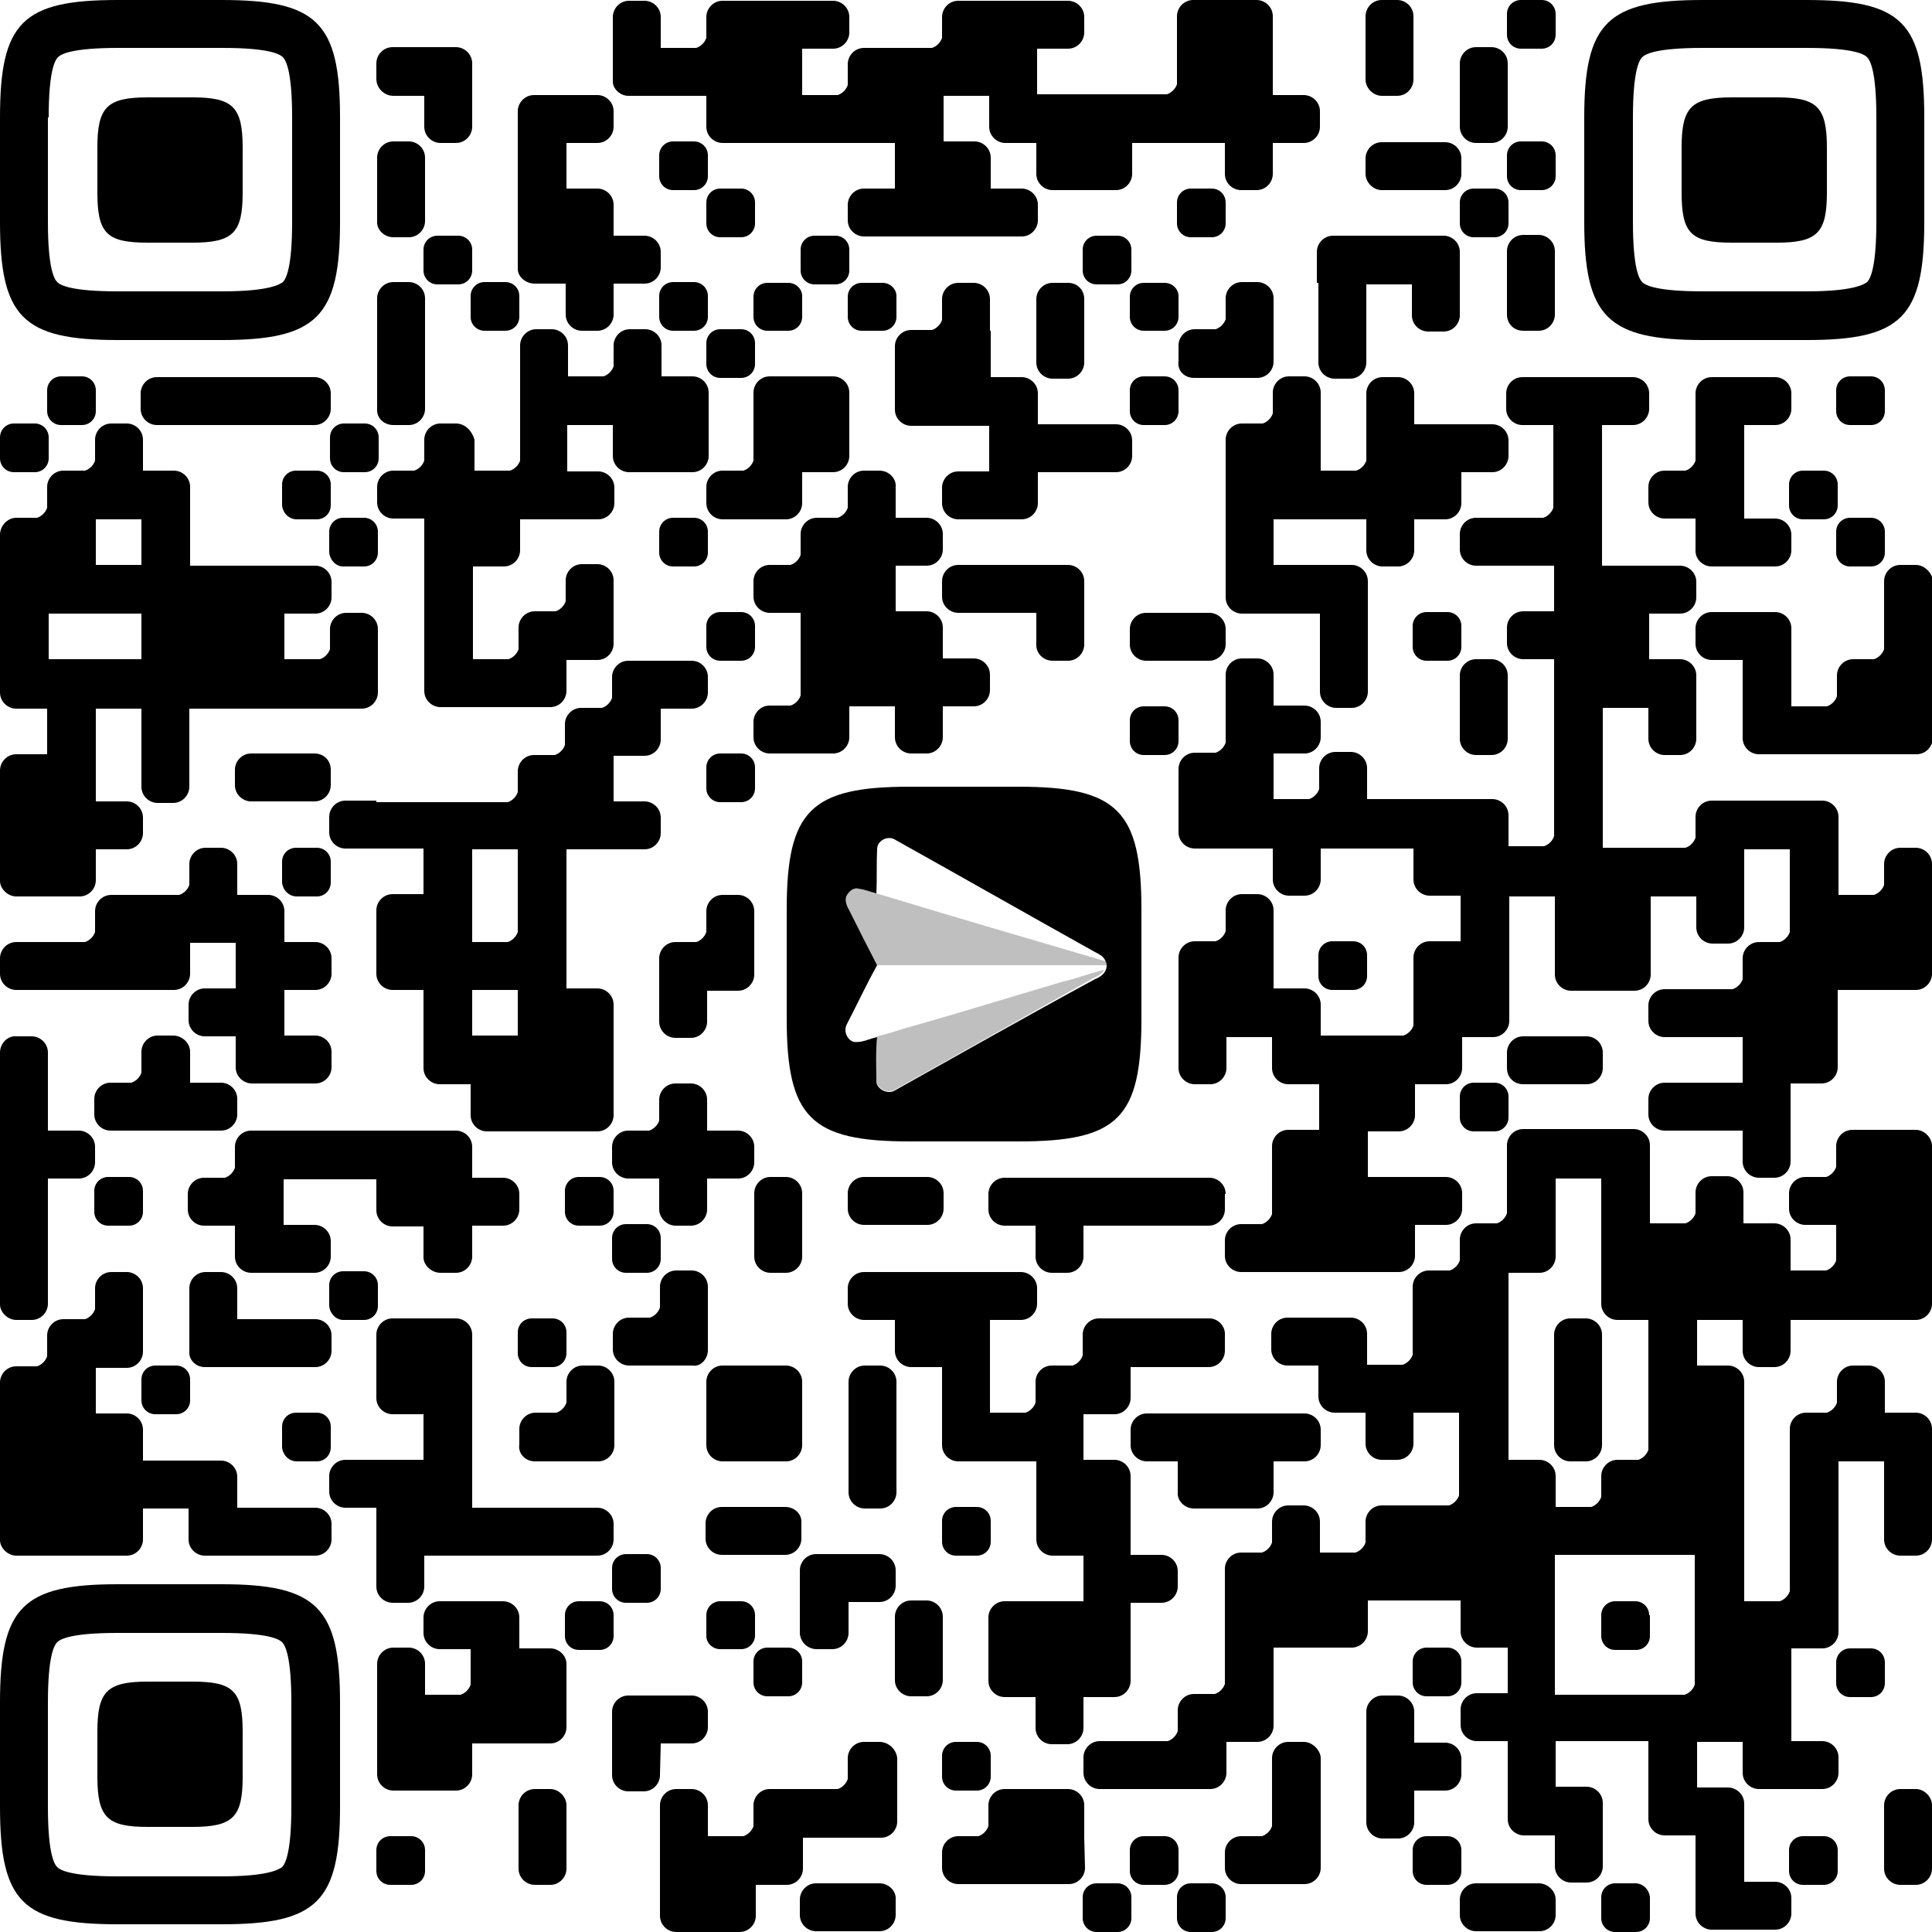 <?xml version="1.0" encoding="utf-8"?>
<!-- Generator: Adobe Illustrator 24.0.1, SVG Export Plug-In . SVG Version: 6.00 Build 0)  -->
<svg version="1.1" id="Слой_1" xmlns="http://www.w3.org/2000/svg" xmlns:xlink="http://www.w3.org/1999/xlink" x="0px" y="0px"
	 viewBox="0 0 250 250" style="enable-background:new 0 0 250 250;" xml:space="preserve">
<style type="text/css">
	.st0{fill-rule:evenodd;clip-rule:evenodd;}
	.st1{opacity:0.25;enable-background:new    ;}
</style>
<g>
	<path class="st0" d="M196.8,6.3h2.7c1,0,1.8-0.8,1.8-1.8V1.8c0-1-0.8-1.8-1.8-1.8h-2.7c-1,0-1.8,0.8-1.8,1.8v2.7
		C195,5.5,195.8,6.3,196.8,6.3z"/>
	<path class="st0" d="M50.9,12.4h4v4c0,1.2,1,2.1,2.1,2.1h2c1.2,0,2.1-1,2.1-2.1v-4v-0.2v-4c0-1.2-1-2.1-2.1-2.1h-4h-0.2h-4
		c-1.2,0-2.1,1-2.1,2.1v2C48.7,11.4,49.7,12.4,50.9,12.4z"/>
	<path class="st0" d="M81.3,12.4h4h0.2h5.9v4c0,1.2,1,2.1,2.1,2.1h4h0.2h5.9h0.2h5.9h0.2h5.9v5.9h-4c-1.2,0-2.1,1-2.1,2.1v2
		c0,1.2,1,2.1,2.1,2.1h4h0.2h5.9h0.2h5.9h0.2h4c1.2,0,2.1-1,2.1-2.1v-2c0-1.2-1-2.1-2.1-2.1h-4v-4c0-1.2-1-2.1-2.1-2.1h-4v-5.9h5.9
		v4c0,1.2,1,2.1,2.1,2.1h4v4c0,1.2,1,2.1,2.1,2.1h4h0.2h4c1.2,0,2.1-1,2.1-2.1v-4h5.9h0.2h5.9v4c0,1.2,1,2.1,2.1,2.1h2
		c1.2,0,2.1-1,2.1-2.1v-4h4c1.2,0,2.1-1,2.1-2.1v-2c0-1.2-1-2.1-2.1-2.1h-4v-6V6.1v-4c0-1.2-1-2.1-2.1-2.1h-4h-0.2h-4
		c-1.2,0-2.1,1-2.1,2.1v4v0.2v4.6c-0.2,0.6-0.7,1.1-1.3,1.3h-4.6h-0.2h-5.9h-0.2h-5.9V6.3h4c1.2,0,2.1-1,2.1-2.1v-2
		c0-1.2-1-2.1-2.1-2.1h-4H134h-5.9H128h-4c-1.2,0-2.1,1-2.1,2.1v2.7c-0.2,0.6-0.7,1.1-1.3,1.3H116h-0.2h-4c-1.2,0-2.1,1-2.1,2.1V11
		c-0.2,0.6-0.7,1.1-1.3,1.3h-4.6v-6h4c1.2,0,2.1-1,2.1-2.1v-2c0-1.2-1-2.1-2.1-2.1h-4h-0.2h-5.9h-0.2h-4c-1.2,0-2.1,1-2.1,2.1v2.7
		c-0.2,0.6-0.7,1.1-1.3,1.3h-4.6v-4c0-1.2-1-2.1-2.1-2.1h-2c-1.2,0-2.1,1-2.1,2.1v4v0.2v4C79.2,11.4,80.2,12.4,81.3,12.4z"/>
	<path class="st0" d="M178.8,12.4h2c1.2,0,2.1-1,2.1-2.1v-4V6.1v-4c0-1.2-1-2.1-2.1-2.1h-2c-1.2,0-2.1,1-2.1,2.1v4v0.2v4
		C176.7,11.4,177.7,12.4,178.8,12.4z"/>
	<path class="st0" d="M191,18.5h2c1.2,0,2.1-1,2.1-2.1v-4v-0.2v-4c0-1.2-1-2.1-2.1-2.1h-2c-1.2,0-2.1,1-2.1,2.1v4v0.2v4
		C188.9,17.5,189.8,18.5,191,18.5z"/>
	<path class="st0" d="M89.8,18.3h-2.7c-1,0-1.8,0.8-1.8,1.8v2.7c0,1,0.8,1.8,1.8,1.8h2.7c1,0,1.8-0.8,1.8-1.8v-2.7
		C91.6,19.1,90.8,18.3,89.8,18.3z"/>
	<path class="st0" d="M178.8,24.6h4h0.2h4c1.2,0,2.1-1,2.1-2.1v-2c0-1.2-1-2.1-2.1-2.1h-4h-0.2h-4c-1.2,0-2.1,1-2.1,2.1v2
		C176.7,23.6,177.7,24.6,178.8,24.6z"/>
	<path class="st0" d="M201.3,20.1c0-1-0.8-1.8-1.8-1.8h-2.7c-1,0-1.8,0.8-1.8,1.8v2.7c0,1,0.8,1.8,1.8,1.8h2.7c1,0,1.8-0.8,1.8-1.8
		V20.1z"/>
	<path class="st0" d="M50.9,30.7h2c1.2,0,2.1-1,2.1-2.1v-4v-0.2v-4c0-1.2-1-2.1-2.1-2.1h-2c-1.2,0-2.1,1-2.1,2.1v4v0.2v4
		C48.7,29.7,49.7,30.7,50.9,30.7z"/>
	<path class="st0" d="M95.9,24.4h-2.7c-1,0-1.8,0.8-1.8,1.8v2.7c0,1,0.8,1.8,1.8,1.8h2.7c1,0,1.8-0.8,1.8-1.8v-2.7
		C97.7,25.2,96.9,24.4,95.9,24.4z"/>
	<path class="st0" d="M156.8,24.4h-2.7c-1,0-1.8,0.8-1.8,1.8v2.7c0,1,0.8,1.8,1.8,1.8h2.7c1,0,1.8-0.8,1.8-1.8v-2.7
		C158.6,25.2,157.8,24.4,156.8,24.4z"/>
	<path class="st0" d="M195.2,26.2c0-1-0.8-1.8-1.8-1.8h-2.7c-1,0-1.8,0.8-1.8,1.8v2.7c0,1,0.8,1.8,1.8,1.8h2.7c1,0,1.8-0.8,1.8-1.8
		V26.2z"/>
	<path class="st0" d="M59.3,30.5h-2.7c-1,0-1.8,0.8-1.8,1.8V35c0,1,0.8,1.8,1.8,1.8h2.7c1,0,1.8-0.8,1.8-1.8v-2.7
		C61.1,31.3,60.3,30.5,59.3,30.5z"/>
	<path class="st0" d="M69.2,36.7h4v4c0,1.2,1,2.1,2.1,2.1h2c1.2,0,2.1-1,2.1-2.1v-4h4c1.2,0,2.1-1,2.1-2.1v-2c0-1.2-1-2.1-2.1-2.1
		h-4v-4c0-1.2-1-2.1-2.1-2.1h-4v-5.9h4c1.2,0,2.1-1,2.1-2.1v-2c0-1.2-1-2.1-2.1-2.1h-4h-0.2h-4c-1.2,0-2.1,1-2.1,2.1v4v0.2v5.9v0.2
		v5.9v0.2v4C67,35.8,68,36.7,69.2,36.7z"/>
	<path class="st0" d="M108.1,30.5h-2.7c-1,0-1.8,0.8-1.8,1.8V35c0,1,0.8,1.8,1.8,1.8h2.7c1,0,1.8-0.8,1.8-1.8v-2.7
		C109.9,31.3,109.1,30.5,108.1,30.5z"/>
	<path class="st0" d="M144.6,30.5h-2.7c-1,0-1.8,0.8-1.8,1.8V35c0,1,0.8,1.8,1.8,1.8h2.7c1,0,1.8-0.8,1.8-1.8v-2.7
		C146.4,31.3,145.6,30.5,144.6,30.5z"/>
	<path class="st0" d="M170.6,36.6v0.2v5.9v0.2v4c0,1.2,1,2.1,2.1,2.1h2c1.2,0,2.1-1,2.1-2.1v-4v-0.2v-5.9h5.9v4c0,1.2,1,2.1,2.1,2.1
		h2c1.2,0,2.1-1,2.1-2.1v-4v-0.2v-4c0-1.2-1-2.1-2.1-2.1h-4h-0.2h-5.9h-0.2h-4c-1.2,0-2.1,1-2.1,2.1v4H170.6z"/>
	<path class="st0" d="M60.9,41c0,1,0.8,1.8,1.8,1.8h2.7c1,0,1.8-0.8,1.8-1.8v-2.7c0-1-0.8-1.8-1.8-1.8h-2.7c-1,0-1.8,0.8-1.8,1.8V41
		z"/>
	<path class="st0" d="M85.3,41c0,1,0.8,1.8,1.8,1.8h2.7c1,0,1.8-0.8,1.8-1.8v-2.7c0-1-0.8-1.8-1.8-1.8h-2.7c-1,0-1.8,0.8-1.8,1.8V41
		z"/>
	<path class="st0" d="M102,36.6h-2.7c-1,0-1.8,0.8-1.8,1.8V41c0,1,0.8,1.8,1.8,1.8h2.7c1,0,1.8-0.8,1.8-1.8v-2.7
		C103.8,37.4,103,36.6,102,36.6z"/>
	<path class="st0" d="M114.2,36.6h-2.7c-1,0-1.8,0.8-1.8,1.8V41c0,1,0.8,1.8,1.8,1.8h2.7c1,0,1.8-0.8,1.8-1.8v-2.7
		C116,37.4,115.2,36.6,114.2,36.6z"/>
	<path class="st0" d="M138.2,36.6h-2c-1.2,0-2.1,1-2.1,2.1v4v0.2v4c0,1.2,1,2.1,2.1,2.1h2c1.2,0,2.1-1,2.1-2.1v-4v-0.2v-4
		C140.3,37.5,139.4,36.6,138.2,36.6z"/>
	<path class="st0" d="M150.7,36.6H148c-1,0-1.8,0.8-1.8,1.8V41c0,1,0.8,1.8,1.8,1.8h2.7c1,0,1.8-0.8,1.8-1.8v-2.7
		C152.5,37.4,151.7,36.6,150.7,36.6z"/>
	<path class="st0" d="M197.1,42.8h2c1.2,0,2.1-1,2.1-2.1v-4v-0.2v-4c0-1.2-1-2.1-2.1-2.1h-2c-1.2,0-2.1,1-2.1,2.1v4v0.2v4
		C195,41.9,195.9,42.8,197.1,42.8z"/>
	<path class="st0" d="M95.9,48.9c1,0,1.8-0.8,1.8-1.8v-2.7c0-1-0.8-1.8-1.8-1.8h-2.7c-1,0-1.8,0.8-1.8,1.8v2.7c0,1,0.8,1.8,1.8,1.8
		H95.9z"/>
	<path class="st0" d="M128.1,42.7v-4c0-1.2-1-2.1-2.1-2.1h-2c-1.2,0-2.1,1-2.1,2.1v2.7c-0.2,0.6-0.7,1.1-1.3,1.3h-2.7
		c-1.2,0-2.1,1-2.1,2.1v4V49v4c0,1.2,1,2.1,2.1,2.1h4h0.2h5.9V61h-4c-1.2,0-2.1,1-2.1,2.1v2c0,1.2,1,2.1,2.1,2.1h4h0.2h4
		c1.2,0,2.1-1,2.1-2.1v-4h5.9h0.2h4c1.2,0,2.1-1,2.1-2.1v-2c0-1.2-1-2.1-2.1-2.1h-4h-0.2h-5.9v-4c0-1.2-1-2.1-2.1-2.1h-4v-5.9
		L128.1,42.7L128.1,42.7z"/>
	<path class="st0" d="M154.5,48.9h4h0.2h4c1.2,0,2.1-1,2.1-2.1v-4v-0.2v-4c0-1.2-1-2.1-2.1-2.1h-2c-1.2,0-2.1,1-2.1,2.1v2.7
		c-0.2,0.6-0.7,1.1-1.3,1.3h-2.7c-1.2,0-2.1,1-2.1,2.1v2C152.3,48,153.3,48.9,154.5,48.9z"/>
	<path class="st0" d="M7.9,48.7c-1,0-1.8,0.8-1.8,1.8v2.7c0,1,0.8,1.8,1.8,1.8h2.7c1,0,1.8-0.8,1.8-1.8v-2.7c0-1-0.8-1.8-1.8-1.8
		H7.9z"/>
	<path class="st0" d="M36.7,55h4c1.2,0,2.1-1,2.1-2.1v-2c0-1.2-1-2.1-2.1-2.1h-4h-0.2h-5.9h-0.2h-5.9h-0.2h-4c-1.2,0-2.1,1-2.1,2.1
		v2c0,1.2,1,2.1,2.1,2.1h4h0.2h5.9h0.2h5.9H36.7z"/>
	<path class="st0" d="M50.9,55h2c1.2,0,2.1-1,2.1-2.1v-4v-0.2v-5.9v-0.2v-4c0-1.2-1-2.1-2.1-2.1h-2c-1.2,0-2.1,1-2.1,2.1v4v0.2v5.9
		v0.2v4C48.7,54.1,49.7,55,50.9,55z"/>
	<path class="st0" d="M150.7,48.7H148c-1,0-1.8,0.8-1.8,1.8v2.7c0,1,0.8,1.8,1.8,1.8h2.7c1,0,1.8-0.8,1.8-1.8v-2.7
		C152.5,49.5,151.7,48.7,150.7,48.7z"/>
	<path class="st0" d="M243.9,50.5c0-1-0.8-1.8-1.8-1.8h-2.7c-1,0-1.8,0.8-1.8,1.8v2.7c0,1,0.8,1.8,1.8,1.8h2.7c1,0,1.8-0.8,1.8-1.8
		V50.5z"/>
	<path class="st0" d="M1.8,61.1h2.7c1,0,1.8-0.8,1.8-1.8v-2.7c0-1-0.8-1.8-1.8-1.8H1.8c-1,0-1.8,0.8-1.8,1.8v2.7
		C0,60.3,0.8,61.1,1.8,61.1z"/>
	<path class="st0" d="M42.7,56.6v2.7c0,1,0.8,1.8,1.8,1.8h2.7c1,0,1.8-0.8,1.8-1.8v-2.7c0-1-0.8-1.8-1.8-1.8h-2.7
		C43.5,54.8,42.7,55.6,42.7,56.6z"/>
	<path class="st0" d="M59,54.8h-2c-1.2,0-2.1,1-2.1,2.1v2.7c-0.2,0.6-0.7,1.1-1.3,1.3h-2.7c-1.2,0-2.1,1-2.1,2.1v2
		c0,1.2,1,2.1,2.1,2.1h4V73v0.2v5.9v0.2v5.9v0.2v4c0,1.2,1,2.1,2.1,2.1h4h0.2H67h0.2h4c1.2,0,2.1-1,2.1-2.1v-4h4
		c1.2,0,2.1-1,2.1-2.1v-4v-0.2v-4c0-1.2-1-2.1-2.1-2.1h-2c-1.2,0-2.1,1-2.1,2.1v2.7c-0.2,0.6-0.7,1.1-1.3,1.3h-2.7
		c-1.2,0-2.1,1-2.1,2.1V84c-0.2,0.6-0.7,1.1-1.3,1.3h-4.6v-5.9v-0.2v-5.9h4c1.2,0,2.1-1,2.1-2.1v-4h5.9h0.2h4c1.2,0,2.1-1,2.1-2.1
		v-2c0-1.2-1-2.1-2.1-2.1h-4v-6h5.9v4c0,1.2,1,2.1,2.1,2.1h4h0.2h4c1.2,0,2.1-1,2.1-2.1v-4v-0.2v-4c0-1.2-1-2.1-2.1-2.1h-4v-4
		c0-1.2-1-2.1-2.1-2.1h-2c-1.2,0-2.1,1-2.1,2.1v2.7c-0.2,0.6-0.7,1.1-1.3,1.3h-4.6v-4c0-1.2-1-2.1-2.1-2.1h-2c-1.2,0-2.1,1-2.1,2.1
		v4v0.2v5.9V55v4.6c-0.2,0.6-0.7,1.1-1.3,1.3h-4.6v-4C61.1,55.8,60.2,54.8,59,54.8z"/>
	<path class="st0" d="M38.4,67.2H41c1,0,1.8-0.8,1.8-1.8v-2.7c0-1-0.8-1.8-1.8-1.8h-2.7c-1,0-1.8,0.8-1.8,1.8v2.7
		C36.6,66.4,37.4,67.2,38.4,67.2z"/>
	<path class="st0" d="M91.4,65.1c0,1.2,1,2.1,2.1,2.1h4h0.2h4c1.2,0,2.1-1,2.1-2.1v-4h4c1.2,0,2.1-1,2.1-2.1v-4v-0.2v-4
		c0-1.2-1-2.1-2.1-2.1h-4h-0.2h-4c-1.2,0-2.1,1-2.1,2.1v4V55v4.6c-0.2,0.6-0.7,1.1-1.3,1.3h-2.7c-1.2,0-2.1,1-2.1,2.1V65.1z"/>
	<path class="st0" d="M113.8,60.9h-2c-1.2,0-2.1,1-2.1,2.1v2.7c-0.2,0.6-0.7,1.1-1.3,1.3h-2.7c-1.2,0-2.1,1-2.1,2.1v2.7
		c-0.2,0.6-0.7,1.1-1.3,1.3h-2.7c-1.2,0-2.1,1-2.1,2.1v2c0,1.2,1,2.1,2.1,2.1h4v5.9v0.2V90c-0.2,0.6-0.7,1.1-1.3,1.3h-2.7
		c-1.2,0-2.1,1-2.1,2.1v2c0,1.2,1,2.1,2.1,2.1h4h0.2h4c1.2,0,2.1-1,2.1-2.1v-4h5.9v4c0,1.2,1,2.1,2.1,2.1h2c1.2,0,2.1-1,2.1-2.1v-4
		h4c1.2,0,2.1-1,2.1-2.1v-2c0-1.2-1-2.1-2.1-2.1h-4v-4c0-1.2-1-2.1-2.1-2.1h-4v-5.9h4c1.2,0,2.1-1,2.1-2.1v-2c0-1.2-1-2.1-2.1-2.1
		h-4v-4C116,61.9,115,60.9,113.8,60.9z"/>
	<path class="st0" d="M189.1,61.1h4c1.2,0,2.1-1,2.1-2.1v-2c0-1.2-1-2.1-2.1-2.1h-4h-0.2H183v-4c0-1.2-1-2.1-2.1-2.1h-2
		c-1.2,0-2.1,1-2.1,2.1v4V55v4.6c-0.2,0.6-0.7,1.1-1.3,1.3h-4.6V55v-0.2v-4c0-1.2-1-2.1-2.1-2.1h-2c-1.2,0-2.1,1-2.1,2.1v2.7
		c-0.2,0.6-0.7,1.1-1.3,1.3h-2.7c-1.2,0-2.1,1-2.1,2.1v4v0.2V67v0.2v5.9v0.2v4c0,1.2,1,2.1,2.1,2.1h4h0.2h5.9v5.9v0.2v4
		c0,1.2,1,2.1,2.1,2.1h2c1.2,0,2.1-1,2.1-2.1v-4v-0.2v-5.9v-0.2v-4c0-1.2-1-2.1-2.1-2.1h-4h-0.2h-5.9v-5.9h5.9h0.2h5.9v4
		c0,1.2,1,2.1,2.1,2.1h2c1.2,0,2.1-1,2.1-2.1v-4h4c1.2,0,2.1-1,2.1-2.1L189.1,61.1L189.1,61.1z"/>
	<path class="st0" d="M233.3,67.2h2.7c1,0,1.8-0.8,1.8-1.8v-2.7c0-1-0.8-1.8-1.8-1.8h-2.7c-1,0-1.8,0.8-1.8,1.8v2.7
		C231.5,66.4,232.3,67.2,233.3,67.2z"/>
	<path class="st0" d="M44.4,73.3h2.7c1,0,1.8-0.8,1.8-1.8v-2.7c0-1-0.8-1.8-1.8-1.8h-2.7c-1,0-1.8,0.8-1.8,1.8v2.7
		C42.7,72.5,43.5,73.3,44.4,73.3z"/>
	<path class="st0" d="M89.8,67h-2.7c-1,0-1.8,0.8-1.8,1.8v2.7c0,1,0.8,1.8,1.8,1.8h2.7c1,0,1.8-0.8,1.8-1.8v-2.7
		C91.6,67.8,90.8,67,89.8,67z"/>
	<path class="st0" d="M221.5,73.3h4h0.2h4c1.2,0,2.1-1,2.1-2.1v-2c0-1.2-1-2.1-2.1-2.1h-4v-5.9V61v-6h4c1.2,0,2.1-1,2.1-2.1v-2
		c0-1.2-1-2.1-2.1-2.1h-4h-0.2h-4c-1.2,0-2.1,1-2.1,2.1v4V55v4.6c-0.2,0.6-0.7,1.1-1.3,1.3h-2.7c-1.2,0-2.1,1-2.1,2.1v2
		c0,1.2,1,2.1,2.1,2.1h4v4C219.3,72.3,220.3,73.3,221.5,73.3z"/>
	<path class="st0" d="M239.4,73.3h2.7c1,0,1.8-0.8,1.8-1.8v-2.7c0-1-0.8-1.8-1.8-1.8h-2.7c-1,0-1.8,0.8-1.8,1.8v2.7
		C237.6,72.5,238.4,73.3,239.4,73.3z"/>
	<path class="st0" d="M247.9,73.1h-2c-1.2,0-2.1,1-2.1,2.1v4v0.2V84c-0.2,0.6-0.7,1.1-1.3,1.3h-2.7c-1.2,0-2.1,1-2.1,2.1v2.7
		c-0.2,0.6-0.7,1.1-1.3,1.3h-4.6v-5.9v-0.2v-4c0-1.2-1-2.1-2.1-2.1h-4h-0.2h-4c-1.2,0-2.1,1-2.1,2.1v2c0,1.2,1,2.1,2.1,2.1h4v5.9
		v0.2v4c0,1.2,1,2.1,2.1,2.1h4h0.2h5.9h0.2h5.9h0.2h4c1.2,0,2.1-1,2.1-2.1v-4v-0.2v-5.9v-0.2v-5.9v-0.2v-4
		C250,74.1,249,73.1,247.9,73.1z"/>
	<path class="st0" d="M93.2,85.5h2.7c1,0,1.8-0.8,1.8-1.8V81c0-1-0.8-1.8-1.8-1.8h-2.7c-1,0-1.8,0.8-1.8,1.8v2.7
		C91.4,84.7,92.2,85.5,93.2,85.5z"/>
	<path class="st0" d="M136.2,85.5h2c1.2,0,2.1-1,2.1-2.1v-4v-0.2v-4c0-1.2-1-2.1-2.1-2.1h-4H134h-5.9H128h-4c-1.2,0-2.1,1-2.1,2.1v2
		c0,1.2,1,2.1,2.1,2.1h4h0.2h5.9v4C134,84.5,135,85.5,136.2,85.5z"/>
	<path class="st0" d="M158.6,83.4v-2c0-1.2-1-2.1-2.1-2.1h-4h-0.2h-4c-1.2,0-2.1,1-2.1,2.1v2c0,1.2,1,2.1,2.1,2.1h4h0.2h4
		C157.6,85.5,158.6,84.5,158.6,83.4z"/>
	<path class="st0" d="M187.3,79.2h-2.7c-1,0-1.8,0.8-1.8,1.8v2.7c0,1,0.8,1.8,1.8,1.8h2.7c1,0,1.8-0.8,1.8-1.8V81
		C189.1,80,188.3,79.2,187.3,79.2z"/>
	<path class="st0" d="M188.9,91.4v0.2v4c0,1.2,1,2.1,2.1,2.1h2c1.2,0,2.1-1,2.1-2.1v-4v-0.2v-4c0-1.2-1-2.1-2.1-2.1h-2
		c-1.2,0-2.1,1-2.1,2.1V91.4z"/>
	<path class="st0" d="M152.5,93.2c0-1-0.8-1.8-1.8-1.8H148c-1,0-1.8,0.8-1.8,1.8v2.7c0,1,0.8,1.8,1.8,1.8h2.7c1,0,1.8-0.8,1.8-1.8
		V93.2z"/>
	<path class="st0" d="M40.7,97.5h-4h-0.2h-4c-1.2,0-2.1,1-2.1,2.1v2c0,1.2,1,2.1,2.1,2.1h4h0.2h4c1.2,0,2.1-1,2.1-2.1v-2
		C42.8,98.4,41.9,97.5,40.7,97.5z"/>
	<path class="st0" d="M91.4,102c0,1,0.8,1.8,1.8,1.8h2.7c1,0,1.8-0.8,1.8-1.8v-2.7c0-1-0.8-1.8-1.8-1.8h-2.7c-1,0-1.8,0.8-1.8,1.8
		V102z"/>
	<path class="st0" d="M48.7,103.6h-4c-1.2,0-2.1,1-2.1,2.1v2c0,1.2,1,2.1,2.1,2.1h4h0.2h5.9v5.9h-4c-1.2,0-2.1,1-2.1,2.1v4v0.2v4
		c0,1.2,1,2.1,2.1,2.1h4v5.9v0.2v4c0,1.2,1,2.1,2.1,2.1h4v4c0,1.2,1,2.1,2.1,2.1h4h0.2h5.9h0.2h4c1.2,0,2.1-1,2.1-2.1v-4v-0.2v-5.9
		V134v-4c0-1.2-1-2.1-2.1-2.1h-4V122v-0.2V116v-0.2v-5.9h5.9h0.2h4c1.2,0,2.1-1,2.1-2.1v-2c0-1.2-1-2.1-2.1-2.1h-4v-5.9h4
		c1.2,0,2.1-1,2.1-2.1v-4h4c1.2,0,2.1-1,2.1-2.1v-2c0-1.2-1-2.1-2.1-2.1h-4h-0.2h-4c-1.2,0-2.1,1-2.1,2.1v2.7
		c-0.2,0.6-0.7,1.1-1.3,1.3h-2.7c-1.2,0-2.1,1-2.1,2.1v2.7c-0.2,0.6-0.7,1.1-1.3,1.3h-2.7c-1.2,0-2.1,1-2.1,2.1v2.7
		c-0.2,0.6-0.7,1.1-1.3,1.3h-4.6h-0.2H55h-0.2h-5.9h-0.2C48.7,103.8,48.7,103.6,48.7,103.6z M67,128.1v5.9h-5.9v-5.9H67z M67,109.9
		v5.9v0.2v4.6c-0.2,0.6-0.7,1.1-1.3,1.3h-4.6V116v-0.2v-5.9H67z"/>
	<path class="st0" d="M2.1,116h4h0.2h4c1.2,0,2.1-1,2.1-2.1v-4h4c1.2,0,2.1-1,2.1-2.1v-2c0-1.2-1-2.1-2.1-2.1h-4v-5.9v-0.2v-5.9h5.9
		v5.9v0.2v4c0,1.2,1,2.1,2.1,2.1h2c1.2,0,2.1-1,2.1-2.1v-4v-0.2v-5.9h5.9h0.2h5.9h0.2h5.9h0.2h4c1.2,0,2.1-1,2.1-2.1v-4v-0.2v-4
		c0-1.2-1-2.1-2.1-2.1h-2c-1.2,0-2.1,1-2.1,2.1V84c-0.2,0.6-0.7,1.1-1.3,1.3h-4.6v-5.9h4c1.2,0,2.1-1,2.1-2.1v-2
		c0-1.2-1-2.1-2.1-2.1h-4h-0.2h-5.9h-0.2h-5.9v-5.9V67v-4c0-1.2-1-2.1-2.1-2.1h-4v-4c0-1.2-1-2.1-2.1-2.1h-2c-1.2,0-2.1,1-2.1,2.1
		v2.7c-0.2,0.6-0.7,1.1-1.3,1.3H8.2c-1.2,0-2.1,1-2.1,2.1v2.7c-0.2,0.6-0.7,1.1-1.3,1.3H2.1C1,67,0,68,0,69.2v4v0.2v5.9v0.2v5.9v0.2
		v4c0,1.2,1,2.1,2.1,2.1h4v5.9h-4c-1.2,0-2.1,1-2.1,2.1v4v0.2v5.9v0.2v4C0,115,1,116,2.1,116z M12.4,85.3h-0.2H6.3v-5.9h5.9h0.2h5.9
		v5.9H12.4z M18.3,73.1h-5.9v-5.9h5.9V73.1z"/>
	<path class="st0" d="M38.4,116H41c1,0,1.8-0.8,1.8-1.8v-2.7c0-1-0.8-1.8-1.8-1.8h-2.7c-1,0-1.8,0.8-1.8,1.8v2.7
		C36.6,115.2,37.4,116,38.4,116z"/>
	<path class="st0" d="M247.9,109.7h-2c-1.2,0-2.1,1-2.1,2.1v2.7c-0.2,0.6-0.7,1.1-1.3,1.3h-4.6v-5.9v-0.2v-4c0-1.2-1-2.1-2.1-2.1h-4
		h-0.2h-5.9h-0.2h-4c-1.2,0-2.1,1-2.1,2.1v2.7c-0.2,0.6-0.7,1.1-1.3,1.3h-4.6h-0.2h-5.9v-5.9v-0.2v-5.9v-0.2v-5.9h5.9v4
		c0,1.2,1,2.1,2.1,2.1h2c1.2,0,2.1-1,2.1-2.1v-4v-0.2v-4c0-1.2-1-2.1-2.1-2.1h-4v-5.9h4c1.2,0,2.1-1,2.1-2.1v-2c0-1.2-1-2.1-2.1-2.1
		h-4h-0.2h-5.9v-5.9V67v-5.9v-0.2V55h4c1.2,0,2.1-1,2.1-2.1v-2c0-1.2-1-2.1-2.1-2.1h-4h-0.2h-5.9H201h-4c-1.2,0-2.1,1-2.1,2.1v2
		c0,1.2,1,2.1,2.1,2.1h4v5.9v0.2v4.6c-0.2,0.6-0.7,1.1-1.3,1.3h-4.6H195h-4c-1.2,0-2.1,1-2.1,2.1v2c0,1.2,1,2.1,2.1,2.1h4h0.2h5.9
		v5.9h-4c-1.2,0-2.1,1-2.1,2.1v2c0,1.2,1,2.1,2.1,2.1h4v5.9v0.2v5.9v0.2v5.9v0.2v4.6c-0.2,0.6-0.7,1.1-1.3,1.3h-4.6v-4
		c0-1.2-1-2.1-2.1-2.1h-4h-0.2H183h-0.2h-5.9v-4c0-1.2-1-2.1-2.1-2.1h-2c-1.2,0-2.1,1-2.1,2.1v2.7c-0.2,0.6-0.7,1.1-1.3,1.3h-4.6
		v-5.9h4c1.2,0,2.1-1,2.1-2.1v-2c0-1.2-1-2.1-2.1-2.1h-4v-4c0-1.2-1-2.1-2.1-2.1h-2c-1.2,0-2.1,1-2.1,2.1v4v0.2v4.6
		c-0.2,0.6-0.7,1.1-1.3,1.3h-2.7c-1.2,0-2.1,1-2.1,2.1v4v0.2v4c0,1.2,1,2.1,2.1,2.1h4h0.2h5.9v4c0,1.2,1,2.1,2.1,2.1h2
		c1.2,0,2.1-1,2.1-2.1v-4h5.9h0.2h5.9v4c0,1.2,1,2.1,2.1,2.1h4v5.9h-4c-1.2,0-2.1,1-2.1,2.1v4v0.2v4.6c-0.2,0.6-0.7,1.1-1.3,1.3H177
		h-0.2h-5.9v-4c0-1.2-1-2.1-2.1-2.1h-4V122v-0.2v-4c0-1.2-1-2.1-2.1-2.1h-2c-1.2,0-2.1,1-2.1,2.1v2.7c-0.2,0.6-0.7,1.1-1.3,1.3h-2.7
		c-1.2,0-2.1,1-2.1,2.1v4v0.2v5.9v0.2v4c0,1.2,1,2.1,2.1,2.1h2c1.2,0,2.1-1,2.1-2.1v-4h5.9v4c0,1.2,1,2.1,2.1,2.1h4v5.9h-4
		c-1.2,0-2.1,1-2.1,2.1v4v0.2v4.6c-0.2,0.6-0.7,1.1-1.3,1.3h-2.7c-1.2,0-2.1,1-2.1,2.1v2c0,1.2,1,2.1,2.1,2.1h4h0.2h5.9h0.2h5.9h0.2
		h4c1.2,0,2.1-1,2.1-2.1v-4h4c1.2,0,2.1-1,2.1-2.1v-2c0-1.2-1-2.1-2.1-2.1h-4h-0.2H177v-5.9h4c1.2,0,2.1-1,2.1-2.1v-4h4
		c1.2,0,2.1-1,2.1-2.1v-4h4c1.2,0,2.1-1,2.1-2.1v-4V128v-6v-0.2V116h5.9v5.9v0.2v4c0,1.2,1,2.1,2.1,2.1h4h0.2h4c1.2,0,2.1-1,2.1-2.1
		v-4v-0.2V116h5.9v4c0,1.2,1,2.1,2.1,2.1h2c1.2,0,2.1-1,2.1-2.1v-4v-0.2v-5.9h5.9v5.9v0.2v4.6c-0.2,0.6-0.7,1.1-1.3,1.3h-2.7
		c-1.2,0-2.1,1-2.1,2.1v2.7c-0.2,0.6-0.7,1.1-1.3,1.3h-4.6h-0.2h-4c-1.2,0-2.1,1-2.1,2.1v2c0,1.2,1,2.1,2.1,2.1h4h0.2h5.9v5.9h-5.9
		h-0.2h-4c-1.2,0-2.1,1-2.1,2.1v2c0,1.2,1,2.1,2.1,2.1h4h0.2h5.9v4c0,1.2,1,2.1,2.1,2.1h2c1.2,0,2.1-1,2.1-2.1v-4v-0.2v-5.9h4
		c1.2,0,2.1-1,2.1-2.1v-4V134v-5.9h5.9h0.2h4c1.2,0,2.1-1,2.1-2.1v-4v-0.2V116v-0.2v-4C250,110.6,249,109.7,247.9,109.7z"/>
	<path class="st0" d="M91.4,120.6c-0.2,0.6-0.7,1.1-1.3,1.3h-2.7c-1.2,0-2.1,1-2.1,2.1v4v0.2v4c0,1.2,1,2.1,2.1,2.1h2
		c1.2,0,2.1-1,2.1-2.1v-4h4c1.2,0,2.1-1,2.1-2.1v-4v-0.2v-4c0-1.2-1-2.1-2.1-2.1h-2c-1.2,0-2.1,1-2.1,2.1V120.6z"/>
	<path class="st0" d="M2.1,128.1h4h0.2h5.9h0.2h5.9h0.2h4c1.2,0,2.1-1,2.1-2.1v-4h5.9v5.9h-4c-1.2,0-2.1,1-2.1,2.1v2
		c0,1.2,1,2.1,2.1,2.1h4v4c0,1.2,1,2.1,2.1,2.1h4h0.2h4c1.2,0,2.1-1,2.1-2.1v-2c0-1.2-1-2.1-2.1-2.1h-4v-5.9h4c1.2,0,2.1-1,2.1-2.1
		v-2c0-1.2-1-2.1-2.1-2.1h-4v-4c0-1.2-1-2.1-2.1-2.1h-4v-4c0-1.2-1-2.1-2.1-2.1h-2c-1.2,0-2.1,1-2.1,2.1v2.7
		c-0.2,0.6-0.7,1.1-1.3,1.3h-4.6h-0.2h-4c-1.2,0-2.1,1-2.1,2.1v2.7c-0.2,0.6-0.7,1.1-1.3,1.3H6.3H6.1h-4c-1.2,0-2.1,1-2.1,2.1v2
		C0,127.2,1,128.1,2.1,128.1z"/>
	<path class="st0" d="M172.4,128.1h2.7c1,0,1.8-0.8,1.8-1.8v-2.7c0-1-0.8-1.8-1.8-1.8h-2.7c-1,0-1.8,0.8-1.8,1.8v2.7
		C170.6,127.3,171.4,128.1,172.4,128.1z"/>
	<path class="st0" d="M22.4,134h-2c-1.2,0-2.1,1-2.1,2.1v2.7c-0.2,0.6-0.7,1.1-1.3,1.3h-2.7c-1.2,0-2.1,1-2.1,2.1v2
		c0,1.2,1,2.1,2.1,2.1h4h0.2h5.9h0.2h4c1.2,0,2.1-1,2.1-2.1v-2c0-1.2-1-2.1-2.1-2.1h-4v-4C24.6,135,23.6,134,22.4,134z"/>
	<path class="st0" d="M197.1,140.3h4h0.2h4c1.2,0,2.1-1,2.1-2.1v-2c0-1.2-1-2.1-2.1-2.1h-4h-0.2h-4c-1.2,0-2.1,1-2.1,2.1v2
		C195,139.4,195.9,140.3,197.1,140.3z"/>
	<path class="st0" d="M193.4,140.1h-2.7c-1,0-1.8,0.8-1.8,1.8v2.7c0,1,0.8,1.8,1.8,1.8h2.7c1,0,1.8-0.8,1.8-1.8v-2.7
		C195.2,140.9,194.4,140.1,193.4,140.1z"/>
	<path class="st0" d="M247.9,146.2h-4h-0.2h-4c-1.2,0-2.1,1-2.1,2.1v2.7c-0.2,0.6-0.7,1.1-1.3,1.3h-2.7c-1.2,0-2.1,1-2.1,2.1v2
		c0,1.2,1,2.1,2.1,2.1h4v4.6c-0.2,0.6-0.7,1.1-1.3,1.3h-4.6v-4c0-1.2-1-2.1-2.1-2.1h-4v-4c0-1.2-1-2.1-2.1-2.1h-2
		c-1.2,0-2.1,1-2.1,2.1v2.7c-0.2,0.6-0.7,1.1-1.3,1.3h-4.6v-5.9v-0.2v-4c0-1.2-1-2.1-2.1-2.1h-4h-0.2h-5.9h-0.2h-4
		c-1.2,0-2.1,1-2.1,2.1v4v0.2v4.6c-0.2,0.6-0.7,1.1-1.3,1.3H191c-1.2,0-2.1,1-2.1,2.1v2.7c-0.2,0.6-0.7,1.1-1.3,1.3h-2.7
		c-1.2,0-2.1,1-2.1,2.1v4v0.2v4.6c-0.2,0.6-0.7,1.1-1.3,1.3h-4.6v-4c0-1.2-1-2.1-2.1-2.1h-4h-0.2h-4c-1.2,0-2.1,1-2.1,2.1v2
		c0,1.2,1,2.1,2.1,2.1h4v4c0,1.2,1,2.1,2.1,2.1h4v4c0,1.2,1,2.1,2.1,2.1h2c1.2,0,2.1-1,2.1-2.1v-4h5.9v5.9v0.2v4.6
		c-0.2,0.6-0.7,1.1-1.3,1.3H183h-0.2h-4c-1.2,0-2.1,1-2.1,2.1v2.7c-0.2,0.6-0.7,1.1-1.3,1.3h-4.6v-4c0-1.2-1-2.1-2.1-2.1h-2
		c-1.2,0-2.1,1-2.1,2.1v2.7c-0.2,0.6-0.7,1.1-1.3,1.3h-2.7c-1.2,0-2.1,1-2.1,2.1v4v0.2v5.9v0.2v4.6c-0.2,0.6-0.7,1.1-1.3,1.3h-2.7
		c-1.2,0-2.1,1-2.1,2.1v2.7c-0.2,0.6-0.7,1.1-1.3,1.3h-4.6h-0.2h-4c-1.2,0-2.1,1-2.1,2.1v2c0,1.2,1,2.1,2.1,2.1h4h0.2h5.9h0.2h4
		c1.2,0,2.1-1,2.1-2.1v-4h4c1.2,0,2.1-1,2.1-2.1v-4v-0.2v-5.9h5.9h0.2h4c1.2,0,2.1-1,2.1-2.1v-4h5.9h0.2h5.9v4c0,1.2,1,2.1,2.1,2.1
		h4v5.9h-4c-1.2,0-2.1,1-2.1,2.1v2c0,1.2,1,2.1,2.1,2.1h4v5.9v0.2v4c0,1.2,1,2.1,2.1,2.1h4v4c0,1.2,1,2.1,2.1,2.1h2
		c1.2,0,2.1-1,2.1-2.1v-4v-0.2v-4c0-1.2-1-2.1-2.1-2.1h-4v-5.9h5.9h0.2h5.9v5.9v0.2v4c0,1.2,1,2.1,2.1,2.1h4v5.9v0.2v4
		c0,1.2,1,2.1,2.1,2.1h4h0.2h4c1.2,0,2.1-1,2.1-2.1v-2c0-1.2-1-2.1-2.1-2.1h-4v-5.9v-0.2v-4c0-1.2-1-2.1-2.1-2.1h-4v-5.9h5.9v4
		c0,1.2,1,2.1,2.1,2.1h4h0.2h4c1.2,0,2.1-1,2.1-2.1v-2c0-1.2-1-2.1-2.1-2.1h-4v-5.9v-0.2v-5.9h4c1.2,0,2.1-1,2.1-2.1v-4V207v-5.9
		v-0.2V195l0,0v-5.9h5.9v5.9v0.2v4c0,1.2,1,2.1,2.1,2.1h2c1.2,0,2.1-1,2.1-2.1v-4V195v-5.9v-0.2v-4c0-1.2-1-2.1-2.1-2.1h-4v-4
		c0-1.2-1-2.1-2.1-2.1h-2c-1.2,0-2.1,1-2.1,2.1v2.7c-0.2,0.6-0.7,1.1-1.3,1.3h-2.7c-1.2,0-2.1,1-2.1,2.1v4v0.2v5.9v0.2v5.9v0.2v4.6
		c-0.2,0.6-0.7,1.1-1.3,1.3h-4.6v-5.9v-0.2v-5.9V195v-5.9v-0.2V183v-0.2v-4c0-1.2-1-2.1-2.1-2.1h-4v-5.9h5.9v4c0,1.2,1,2.1,2.1,2.1
		h2c1.2,0,2.1-1,2.1-2.1v-4h5.9h0.2h5.9h0.2h4c1.2,0,2.1-1,2.1-2.1v-4v-0.2v-5.9v-0.2v-5.9v-0.2v-4C250,147.2,249,146.2,247.9,146.2
		z M207.2,152.5v5.9v0.2v5.9v0.2v4c0,1.2,1,2.1,2.1,2.1h4v5.9v0.2v5.9v0.2v4.6c-0.2,0.6-0.7,1.1-1.3,1.3h-2.7c-1.2,0-2.1,1-2.1,2.1
		v2.7c-0.2,0.6-0.7,1.1-1.3,1.3h-4.6v-4c0-1.2-1-2.1-2.1-2.1h-4V183v-0.2v-5.9v-0.2v-5.9v-0.2v-5.9h4c1.2,0,2.1-1,2.1-2.1v-4v-0.2
		v-5.9L207.2,152.5L207.2,152.5z M207.3,219.3h-0.2h-5.9v-5.9v-0.2v-5.9v-0.2v-5.9h5.9h0.2h5.9h0.2h5.9v5.9v0.2v5.9v0.2v4.6
		c-0.2,0.6-0.7,1.1-1.3,1.3h-4.6h-0.2L207.3,219.3L207.3,219.3z"/>
	<path class="st0" d="M12.2,156.8c0,1,0.8,1.8,1.8,1.8h2.7c1,0,1.8-0.8,1.8-1.8v-2.7c0-1-0.8-1.8-1.8-1.8H14c-1,0-1.8,0.8-1.8,1.8
		V156.8z"/>
	<path class="st0" d="M74.9,158.6h2.7c1,0,1.8-0.8,1.8-1.8v-2.7c0-1-0.8-1.8-1.8-1.8h-2.7c-1,0-1.8,0.8-1.8,1.8v2.7
		C73.1,157.8,73.9,158.6,74.9,158.6z"/>
	<path class="st0" d="M87.4,158.6h2c1.2,0,2.1-1,2.1-2.1v-4h4c1.2,0,2.1-1,2.1-2.1v-2c0-1.2-1-2.1-2.1-2.1h-4v-4
		c0-1.2-1-2.1-2.1-2.1h-2c-1.2,0-2.1,1-2.1,2.1v2.7c-0.2,0.6-0.7,1.1-1.3,1.3h-2.7c-1.2,0-2.1,1-2.1,2.1v2c0,1.2,1,2.1,2.1,2.1h4v4
		C85.3,157.6,86.3,158.6,87.4,158.6z"/>
	<path class="st0" d="M116,152.3h-0.2h-4c-1.2,0-2.1,1-2.1,2.1v2c0,1.2,1,2.1,2.1,2.1h4h0.2h4c1.2,0,2.1-1,2.1-2.1v-2
		c0-1.2-1-2.1-2.1-2.1H116z"/>
	<path class="st0" d="M158.6,154.5c0-1.2-1-2.1-2.1-2.1h-4h-0.2h-5.9h-0.2h-5.9h-0.2h-5.9H134h-4c-1.2,0-2.1,1-2.1,2.1v2
		c0,1.2,1,2.1,2.1,2.1h4v4c0,1.2,1,2.1,2.1,2.1h2c1.2,0,2.1-1,2.1-2.1v-4h5.9h0.2h5.9h0.2h4c1.2,0,2.1-1,2.1-2.1v-2H158.6z"/>
	<path class="st0" d="M57,164.7h2c1.2,0,2.1-1,2.1-2.1v-4h4c1.2,0,2.1-1,2.1-2.1v-2c0-1.2-1-2.1-2.1-2.1h-4v-4c0-1.2-1-2.1-2.1-2.1
		h-4h-0.2h-5.9h-0.2h-5.9h-0.2h-5.9h-0.2h-4c-1.2,0-2.1,1-2.1,2.1v2.7c-0.2,0.6-0.7,1.1-1.3,1.3h-2.7c-1.2,0-2.1,1-2.1,2.1v2
		c0,1.2,1,2.1,2.1,2.1h4v4c0,1.2,1,2.1,2.1,2.1h4h0.2h4c1.2,0,2.1-1,2.1-2.1v-2c0-1.2-1-2.1-2.1-2.1h-4v-5.9h5.9h0.2h5.9v4
		c0,1.2,1,2.1,2.1,2.1h4v4C54.8,163.7,55.8,164.7,57,164.7z"/>
	<path class="st0" d="M81,164.7h2.7c1,0,1.8-0.8,1.8-1.8v-2.7c0-1-0.8-1.8-1.8-1.8H81c-1,0-1.8,0.8-1.8,1.8v2.7
		C79.2,163.9,80,164.7,81,164.7z"/>
	<path class="st0" d="M103.8,158.6v-0.2v-4c0-1.2-1-2.1-2.1-2.1h-2c-1.2,0-2.1,1-2.1,2.1v4v0.2v4c0,1.2,1,2.1,2.1,2.1h2
		c1.2,0,2.1-1,2.1-2.1V158.6z"/>
	<path class="st0" d="M2.1,170.8h2c1.2,0,2.1-1,2.1-2.1v-4v-0.2v-5.9v-0.2v-5.9h4c1.2,0,2.1-1,2.1-2.1v-2c0-1.2-1-2.1-2.1-2.1h-4
		v-5.9v-0.2v-4c0-1.2-1-2.1-2.1-2.1h-2C1,134,0,135,0,136.2v4v0.2v5.9v0.2v5.9v0.2v5.9v0.2v5.9v0.2v4C0,169.8,1,170.8,2.1,170.8z"/>
	<path class="st0" d="M44.4,170.8h2.7c1,0,1.8-0.8,1.8-1.8v-2.7c0-1-0.8-1.8-1.8-1.8h-2.7c-1,0-1.8,0.8-1.8,1.8v2.7
		C42.7,170,43.5,170.8,44.4,170.8z"/>
	<path class="st0" d="M26.5,176.9h4h0.2h5.9h0.2h4c1.2,0,2.1-1,2.1-2.1v-2c0-1.2-1-2.1-2.1-2.1h-4h-0.2h-5.9v-4c0-1.2-1-2.1-2.1-2.1
		h-2c-1.2,0-2.1,1-2.1,2.1v4v0.2v4C24.4,175.9,25.3,176.9,26.5,176.9z"/>
	<path class="st0" d="M71.5,170.6h-2.7c-1,0-1.8,0.8-1.8,1.8v2.7c0,1,0.8,1.8,1.8,1.8h2.7c1,0,1.8-0.8,1.8-1.8v-2.7
		C73.3,171.4,72.5,170.6,71.5,170.6z"/>
	<path class="st0" d="M91.6,174.7v-4v-0.2v-4c0-1.2-1-2.1-2.1-2.1h-2c-1.2,0-2.1,1-2.1,2.1v2.7c-0.2,0.6-0.7,1.1-1.3,1.3h-2.7
		c-1.2,0-2.1,1-2.1,2.1v2c0,1.2,1,2.1,2.1,2.1h4h0.2h4C90.6,176.9,91.6,175.9,91.6,174.7z"/>
	<path class="st0" d="M156.5,170.6h-4h-0.2h-5.9h-0.2h-4c-1.2,0-2.1,1-2.1,2.1v2.7c-0.2,0.6-0.7,1.1-1.3,1.3h-2.7
		c-1.2,0-2.1,1-2.1,2.1v2.7c-0.2,0.6-0.7,1.1-1.3,1.3h-4.6v-5.9v-0.2v-5.9h4c1.2,0,2.1-1,2.1-2.1v-2c0-1.2-1-2.1-2.1-2.1h-4H128h-6
		h-0.2H116h-0.2h-4c-1.2,0-2.1,1-2.1,2.1v2c0,1.2,1,2.1,2.1,2.1h4v4c0,1.2,1,2.1,2.1,2.1h4v5.9v0.2v4c0,1.2,1,2.1,2.1,2.1h4h0.2h5.9
		v5.9v0.2v4c0,1.2,1,2.1,2.1,2.1h4v5.9h-5.9H134h-4c-1.2,0-2.1,1-2.1,2.1v4v0.2v4c0,1.2,1,2.1,2.1,2.1h4v4c0,1.2,1,2.1,2.1,2.1h2
		c1.2,0,2.1-1,2.1-2.1v-4h4c1.2,0,2.1-1,2.1-2.1v-4v-0.2v-5.9h4c1.2,0,2.1-1,2.1-2.1v-2c0-1.2-1-2.1-2.1-2.1h-4v-5.9V195v-4
		c0-1.2-1-2.1-2.1-2.1h-4V183h4c1.2,0,2.1-1,2.1-2.1v-4h5.9h0.2h4c1.2,0,2.1-1,2.1-2.1v-2C158.6,171.6,157.6,170.6,156.5,170.6z"/>
	<path class="st0" d="M201.1,176.7v0.2v5.9v0.2v4c0,1.2,1,2.1,2.1,2.1h2c1.2,0,2.1-1,2.1-2.1v-4v-0.2v-5.9v-0.2v-4
		c0-1.2-1-2.1-2.1-2.1h-2c-1.2,0-2.1,1-2.1,2.1V176.7z"/>
	<path class="st0" d="M18.3,181.2c0,1,0.8,1.8,1.8,1.8h2.7c1,0,1.8-0.8,1.8-1.8v-2.7c0-1-0.8-1.8-1.8-1.8h-2.7c-1,0-1.8,0.8-1.8,1.8
		V181.2z"/>
	<path class="st0" d="M38.4,189.1H41c1,0,1.8-0.8,1.8-1.8v-2.7c0-1-0.8-1.8-1.8-1.8h-2.7c-1,0-1.8,0.8-1.8,1.8v2.7
		C36.6,188.3,37.4,189.1,38.4,189.1z"/>
	<path class="st0" d="M69.2,189.1h4h0.2h4c1.2,0,2.1-1,2.1-2.1v-4v-0.2v-4c0-1.2-1-2.1-2.1-2.1h-2c-1.2,0-2.1,1-2.1,2.1v2.7
		c-0.2,0.6-0.7,1.1-1.3,1.3h-2.7c-1.2,0-2.1,1-2.1,2.1v2C67,188.1,68,189.1,69.2,189.1z"/>
	<path class="st0" d="M103.8,183v-0.2v-4c0-1.2-1-2.1-2.1-2.1h-4h-0.2h-4c-1.2,0-2.1,1-2.1,2.1v4v0.2v4c0,1.2,1,2.1,2.1,2.1h4h0.2h4
		c1.2,0,2.1-1,2.1-2.1V183z"/>
	<path class="st0" d="M116,189.1v-0.2V183v-0.2v-4c0-1.2-1-2.1-2.1-2.1h-2c-1.2,0-2.1,1-2.1,2.1v4v0.2v5.9v0.2v4
		c0,1.2,1,2.1,2.1,2.1h2c1.2,0,2.1-1,2.1-2.1V189.1z"/>
	<path class="st0" d="M154.5,195.2h4h0.2h4c1.2,0,2.1-1,2.1-2.1v-4h4c1.2,0,2.1-1,2.1-2.1v-2c0-1.2-1-2.1-2.1-2.1h-4h-0.2h-5.9h-0.2
		h-5.9h-0.2h-4c-1.2,0-2.1,1-2.1,2.1v2c0,1.2,1,2.1,2.1,2.1h4v4C152.3,194.2,153.3,195.2,154.5,195.2z"/>
	<path class="st0" d="M2.1,201.3h4h0.2h5.9h0.2h4c1.2,0,2.1-1,2.1-2.1v-4h5.9v4c0,1.2,1,2.1,2.1,2.1h4h0.2h5.9h0.2h4
		c1.2,0,2.1-1,2.1-2.1v-2c0-1.2-1-2.1-2.1-2.1h-4h-0.2h-5.9v-4c0-1.2-1-2.1-2.1-2.1h-4h-0.2h-5.9v-4c0-1.2-1-2.1-2.1-2.1h-4V177h4
		c1.2,0,2.1-1,2.1-2.1v-4v-0.2v-4c0-1.2-1-2.1-2.1-2.1h-2c-1.2,0-2.1,1-2.1,2.1v2.7c-0.2,0.6-0.7,1.1-1.3,1.3H8.2
		c-1.2,0-2.1,1-2.1,2.1v2.7c-0.2,0.6-0.7,1.1-1.3,1.3H2.1c-1.2,0-2.1,1-2.1,2.1v4v0.2v5.9v0.2v5.9v0.2v4C0,200.3,1,201.3,2.1,201.3z
		"/>
	<path class="st0" d="M48.7,201.1v0.2v4c0,1.2,1,2.1,2.1,2.1h2c1.2,0,2.1-1,2.1-2.1v-4h5.9H61h6h0.2h5.9h0.2h4c1.2,0,2.1-1,2.1-2.1
		v-2c0-1.2-1-2.1-2.1-2.1h-4h-0.2h-5.9H67h-5.9v-5.9V189v-6v-0.2v-5.9v-0.2v-4c0-1.2-1-2.1-2.1-2.1h-4h-0.2h-4c-1.2,0-2.1,1-2.1,2.1
		v4v0.2v4c0,1.2,1,2.1,2.1,2.1h4v5.9h-5.9h-0.2h-4c-1.2,0-2.1,1-2.1,2.1v2c0,1.2,1,2.1,2.1,2.1h4C48.7,195.1,48.7,201.1,48.7,201.1z
		"/>
	<path class="st0" d="M101.6,195h-4h-0.2h-4c-1.2,0-2.1,1-2.1,2.1v2c0,1.2,1,2.1,2.1,2.1h4h0.2h4c1.2,0,2.1-1,2.1-2.1v-2
		C103.8,195.9,102.8,195,101.6,195z"/>
	<path class="st0" d="M126.4,201.3c1,0,1.8-0.8,1.8-1.8v-2.7c0-1-0.8-1.8-1.8-1.8h-2.7c-1,0-1.8,0.8-1.8,1.8v2.7
		c0,1,0.8,1.8,1.8,1.8H126.4z"/>
	<path class="st0" d="M79.2,205.6c0,1,0.8,1.8,1.8,1.8h2.7c1,0,1.8-0.8,1.8-1.8v-2.7c0-1-0.8-1.8-1.8-1.8H81c-1,0-1.8,0.8-1.8,1.8
		V205.6z"/>
	<path class="st0" d="M79.4,209c0-1-0.8-1.8-1.8-1.8h-2.7c-1,0-1.8,0.8-1.8,1.8v2.7c0,1,0.8,1.8,1.8,1.8h2.7c1,0,1.8-0.8,1.8-1.8
		V209z"/>
	<path class="st0" d="M93.2,213.4h2.7c1,0,1.8-0.8,1.8-1.8V209c0-1-0.8-1.8-1.8-1.8h-2.7c-1,0-1.8,0.8-1.8,1.8v2.7
		C91.4,212.6,92.2,213.4,93.2,213.4z"/>
	<path class="st0" d="M105.7,213.4h2c1.2,0,2.1-1,2.1-2.1v-4h4c1.2,0,2.1-1,2.1-2.1v-2c0-1.2-1-2.1-2.1-2.1h-4h-0.2h-4
		c-1.2,0-2.1,1-2.1,2.1v4v0.2v4C103.6,212.5,104.5,213.4,105.7,213.4z"/>
	<path class="st0" d="M213.4,209c0-1-0.8-1.8-1.8-1.8H209c-1,0-1.8,0.8-1.8,1.8v2.7c0,1,0.8,1.8,1.8,1.8h2.7c1,0,1.8-0.8,1.8-1.8
		V209H213.4z"/>
	<path class="st0" d="M71.2,213.3h-4v-4c0-1.2-1-2.1-2.1-2.1h-4h-0.2h-4c-1.2,0-2.1,1-2.1,2.1v2c0,1.2,1,2.1,2.1,2.1h4v4.6
		c-0.2,0.6-0.7,1.1-1.3,1.3H55v-4c0-1.2-1-2.1-2.1-2.1h-2c-1.2,0-2.1,1-2.1,2.1v4v0.2v5.9v0.2v4c0,1.2,1,2.1,2.1,2.1h4H55h4
		c1.2,0,2.1-1,2.1-2.1v-4H67h0.2h4c1.2,0,2.1-1,2.1-2.1v-4v-0.2v-4C73.3,214.2,72.3,213.3,71.2,213.3z"/>
	<path class="st0" d="M99.3,219.5h2.7c1,0,1.8-0.8,1.8-1.8V215c0-1-0.8-1.8-1.8-1.8h-2.7c-1,0-1.8,0.8-1.8,1.8v2.7
		C97.5,218.7,98.3,219.5,99.3,219.5z"/>
	<path class="st0" d="M122,213.4v-0.2v-4c0-1.2-1-2.1-2.1-2.1h-2c-1.2,0-2.1,1-2.1,2.1v4v0.2v4c0,1.2,1,2.1,2.1,2.1h2
		c1.2,0,2.1-1,2.1-2.1V213.4z"/>
	<path class="st0" d="M184.6,219.5h2.7c1,0,1.8-0.8,1.8-1.8V215c0-1-0.8-1.8-1.8-1.8h-2.7c-1,0-1.8,0.8-1.8,1.8v2.7
		C182.8,218.7,183.6,219.5,184.6,219.5z"/>
	<path class="st0" d="M243.9,215.1c0-1-0.8-1.8-1.8-1.8h-2.7c-1,0-1.8,0.8-1.8,1.8v2.7c0,1,0.8,1.8,1.8,1.8h2.7c1,0,1.8-0.8,1.8-1.8
		V215.1z"/>
	<path class="st0" d="M85.5,225.6h4c1.2,0,2.1-1,2.1-2.1v-2c0-1.2-1-2.1-2.1-2.1h-4h-0.2h-4c-1.2,0-2.1,1-2.1,2.1v4v0.2v4
		c0,1.2,1,2.1,2.1,2.1h2c1.2,0,2.1-1,2.1-2.1L85.5,225.6L85.5,225.6z"/>
	<path class="st0" d="M113.8,225.4h-2c-1.2,0-2.1,1-2.1,2.1v2.7c-0.2,0.6-0.7,1.1-1.3,1.3h-4.6h-0.2h-4c-1.2,0-2.1,1-2.1,2.1v2.7
		c-0.2,0.6-0.7,1.1-1.3,1.3h-4.6v-4c0-1.2-1-2.1-2.1-2.1h-2c-1.2,0-2.1,1-2.1,2.1v4v0.2v5.9v0.2v4c0,1.2,1,2.1,2.1,2.1h4h0.2h4
		c1.2,0,2.1-1,2.1-2.1v-4h4c1.2,0,2.1-1,2.1-2.1v-4h5.9h0.2h4c1.2,0,2.1-1,2.1-2.1v-4v-0.2v-4C116,226.4,115,225.4,113.8,225.4z"/>
	<path class="st0" d="M121.9,229.9c0,1,0.8,1.8,1.8,1.8h2.7c1,0,1.8-0.8,1.8-1.8v-2.7c0-1-0.8-1.8-1.8-1.8h-2.7
		c-1,0-1.8,0.8-1.8,1.8C121.9,227.2,121.9,229.9,121.9,229.9z"/>
	<path class="st0" d="M168.7,225.4h-2c-1.2,0-2.1,1-2.1,2.1v4v0.2v4.6c-0.2,0.6-0.7,1.1-1.3,1.3h-2.7c-1.2,0-2.1,1-2.1,2.1v2
		c0,1.2,1,2.1,2.1,2.1h4h0.2h4c1.2,0,2.1-1,2.1-2.1v-4v-0.2v-5.9v-0.2v-4C170.8,226.4,169.8,225.4,168.7,225.4z"/>
	<path class="st0" d="M71.2,231.5h-2c-1.2,0-2.1,1-2.1,2.1v4v0.2v4c0,1.2,1,2.1,2.1,2.1h2c1.2,0,2.1-1,2.1-2.1v-4v-0.2v-4
		C73.3,232.5,72.3,231.5,71.2,231.5z"/>
	<path class="st0" d="M183,231.7h4c1.2,0,2.1-1,2.1-2.1v-2c0-1.2-1-2.1-2.1-2.1h-4v-4c0-1.2-1-2.1-2.1-2.1h-2c-1.2,0-2.1,1-2.1,2.1
		v4v0.2v5.9v0.2v4c0,1.2,1,2.1,2.1,2.1h2c1.2,0,2.1-1,2.1-2.1V231.7z"/>
	<path class="st0" d="M247.9,231.5h-2c-1.2,0-2.1,1-2.1,2.1v4v0.2v4c0,1.2,1,2.1,2.1,2.1h2c1.2,0,2.1-1,2.1-2.1v-4v-0.2v-4
		C250,232.5,249,231.5,247.9,231.5z"/>
	<path class="st0" d="M53.2,237.6h-2.7c-1,0-1.8,0.8-1.8,1.8v2.7c0,1,0.8,1.8,1.8,1.8h2.7c1,0,1.8-0.8,1.8-1.8v-2.7
		C55,238.4,54.2,237.6,53.2,237.6z"/>
	<path class="st0" d="M140.3,237.8v-0.2v-4c0-1.2-1-2.1-2.1-2.1h-4H134h-4c-1.2,0-2.1,1-2.1,2.1v2.7c-0.2,0.6-0.7,1.1-1.3,1.3H124
		c-1.2,0-2.1,1-2.1,2.1v2c0,1.2,1,2.1,2.1,2.1h4h0.2h5.9h0.2h4c1.2,0,2.1-1,2.1-2.1L140.3,237.8L140.3,237.8z"/>
	<path class="st0" d="M152.5,239.4c0-1-0.8-1.8-1.8-1.8H148c-1,0-1.8,0.8-1.8,1.8v2.7c0,1,0.8,1.8,1.8,1.8h2.7c1,0,1.8-0.8,1.8-1.8
		V239.4z"/>
	<path class="st0" d="M189.1,239.4c0-1-0.8-1.8-1.8-1.8h-2.7c-1,0-1.8,0.8-1.8,1.8v2.7c0,1,0.8,1.8,1.8,1.8h2.7c1,0,1.8-0.8,1.8-1.8
		V239.4z"/>
	<path class="st0" d="M236,237.6h-2.7c-1,0-1.8,0.8-1.8,1.8v2.7c0,1,0.8,1.8,1.8,1.8h2.7c1,0,1.8-0.8,1.8-1.8v-2.7
		C237.8,238.4,237,237.6,236,237.6z"/>
	<path class="st0" d="M113.8,243.7h-4h-0.2h-4c-1.2,0-2.1,1-2.1,2.1v2c0,1.2,1,2.1,2.1,2.1h4h0.2h4c1.2,0,2.1-1,2.1-2.1v-2
		C116,244.7,115,243.7,113.8,243.7z"/>
	<path class="st0" d="M144.6,243.7h-2.7c-1,0-1.8,0.8-1.8,1.8v2.7c0,1,0.8,1.8,1.8,1.8h2.7c1,0,1.8-0.8,1.8-1.8v-2.7
		C146.4,244.5,145.6,243.7,144.6,243.7z"/>
	<path class="st0" d="M156.8,243.7h-2.7c-1,0-1.8,0.8-1.8,1.8v2.7c0,1,0.8,1.8,1.8,1.8h2.7c1,0,1.8-0.8,1.8-1.8v-2.7
		C158.6,244.5,157.8,243.7,156.8,243.7z"/>
	<path class="st0" d="M199.1,243.7h-4H195h-4c-1.2,0-2.1,1-2.1,2.1v2c0,1.2,1,2.1,2.1,2.1h4h0.2h4c1.2,0,2.1-1,2.1-2.1v-2
		C201.3,244.7,200.3,243.7,199.1,243.7z"/>
	<path class="st0" d="M211.6,243.7H209c-1,0-1.8,0.8-1.8,1.8v2.7c0,1,0.8,1.8,1.8,1.8h2.7c1,0,1.8-0.8,1.8-1.8v-2.7
		C213.4,244.5,212.6,243.7,211.6,243.7z"/>
	<path class="st0" d="M19.1,31.4c5.3,0,0.5,0,5.8,0s6.5-1.3,6.5-6.5s0-0.5,0-5.8s-1.3-6.5-6.5-6.5c-5.3,0-0.5,0-5.8,0
		s-6.5,1.3-6.5,6.5c0,2.9,0,0.5,0,5.8S13.8,31.4,19.1,31.4z"/>
	<path class="st0" d="M15.2,44c12.3,0,1.2,0,13.5,0S44,41,44,28.7s0-1.2,0-13.5S41,0,28.7,0s-1.2,0-13.5,0S0,2.9,0,15.2
		c0,6.9,0,1.2,0,13.5S2.9,44,15.2,44z M6.3,15.2c0-6,0.8-7.4,1.2-7.8C7.9,7,9.3,6.2,15.3,6.2h13.5c6,0,7.4,0.8,7.8,1.2
		c0.4,0.4,1.2,1.8,1.2,7.8v13.5c0,6-0.8,7.4-1.2,7.8c-0.4,0.3-1.8,1.2-7.8,1.2H15.2c-6,0-7.4-0.8-7.8-1.2s-1.2-1.8-1.2-7.8V15.2H6.3
		z"/>
	<path class="st0" d="M220.3,44c12.3,0,1.2,0,13.5,0S249,41,249,28.7s0-1.2,0-13.5S246.1,0,233.8,0s-1.2,0-13.5,0S205,2.9,205,15.2
		c0,6.9,0,1.2,0,13.5S208,44,220.3,44z M211.3,15.2c0-6,0.8-7.4,1.2-7.8s1.8-1.2,7.8-1.2h13.5c6,0,7.4,0.8,7.8,1.2
		c0.4,0.4,1.2,1.8,1.2,7.8v13.5c0,6-0.8,7.4-1.2,7.8c-0.4,0.3-1.8,1.2-7.8,1.2h-13.5c-6,0-7.4-0.8-7.8-1.2c-0.4-0.4-1.2-1.8-1.2-7.8
		V15.2z"/>
	<path class="st0" d="M224.1,31.4c5.3,0,0.5,0,5.8,0s6.5-1.3,6.5-6.5s0-0.5,0-5.8s-1.3-6.5-6.5-6.5c-5.3,0-0.5,0-5.8,0
		s-6.5,1.3-6.5,6.5c0,2.9,0,0.5,0,5.8S218.8,31.4,224.1,31.4z"/>
	<path class="st0" d="M24.9,217.6c-5.3,0-0.5,0-5.8,0s-6.5,1.3-6.5,6.5c0,2.9,0,0.5,0,5.8s1.3,6.5,6.5,6.5s0.5,0,5.8,0
		s6.5-1.3,6.5-6.5s0-0.5,0-5.8C31.4,218.8,30.2,217.6,24.9,217.6z"/>
	<path class="st0" d="M28.7,205c-12.3,0-1.2,0-13.5,0S0,208,0,220.3c0,6.9,0,1.2,0,13.5S2.9,249,15.2,249s1.2,0,13.5,0
		S44,246.1,44,233.8s0-1.2,0-13.5S41,205,28.7,205z M37.7,233.8c0,6-0.8,7.4-1.2,7.8c-0.4,0.3-1.8,1.2-7.8,1.2H15.2
		c-6,0-7.4-0.8-7.8-1.2s-1.2-1.8-1.2-7.8v-13.5c0-6,0.8-7.4,1.2-7.8c0.4-0.4,1.8-1.2,7.8-1.2h13.5c6,0,7.4,0.8,7.8,1.2
		c0.4,0.4,1.2,1.8,1.2,7.8V233.8z"/>
	<path class="st0" d="M147.7,131.8c0-12.8,0-1.2,0-14.1c0-12.8-3.1-15.9-15.9-15.9c-12.8,0-1.2,0-14.1,0c-12.8,0-15.9,3.1-15.9,15.9
		c0,7.2,0,1.2,0,14.1c0,12.8,3.1,15.9,15.9,15.9s1.2,0,14.1,0S147.7,144.7,147.7,131.8z M115.8,141.1c-0.9,0.6-2.5-0.2-2.4-1.3
		c0-1.9-0.1-3.7,0.1-5.6c-1,0.2-2,0.8-3.1,0.6c-0.8-0.3-1.3-1.4-0.8-2.3c1.3-2.5,2.5-5.1,3.9-7.6c-1.2-2.3-2.4-4.7-3.6-7.1
		c-0.3-0.5-0.6-1.2-0.4-1.8c0.3-0.6,0.9-1.2,1.6-1c0.8,0.1,1.5,0.4,2.3,0.6c0.1-1.9,0-3.8,0.1-5.6c-0.1-1.2,1.4-2,2.4-1.3
		c8.6,4.8,17.2,9.7,25.8,14.5c0.6,0.3,1.2,0.6,1.4,1.3l0,0c0.1,0.1,0.1,0.3,0.1,0.5s-0.1,0.5-0.2,0.7c-0.3,0.5-0.8,0.8-1.3,1
		C133,131.4,124.4,136.3,115.8,141.1z"/>
</g>
<path class="st1" d="M109.5,116c0.3-0.6,0.9-1.2,1.6-1c0.8,0.1,1.5,0.4,2.3,0.6c9.9,3,19.8,5.9,29.7,8.8c0.1,0.1,0.1,0.3,0.1,0.5
	c-9.9,0-19.8,0-29.7,0c-1.2-2.3-2.4-4.7-3.6-7.1C109.6,117.2,109.2,116.6,109.5,116L109.5,116z"/>
<path class="st1" d="M137.6,127c1.8-0.4,3.5-1.1,5.3-1.5c-0.3,0.5-0.8,0.8-1.3,1c-8.6,4.8-17.2,9.7-25.8,14.5
	c-0.9,0.6-2.5-0.2-2.4-1.3c0-1.9-0.1-3.7,0.1-5.6c1.3-0.3,2.5-0.7,3.8-1.1C124.1,131.1,130.8,129,137.6,127L137.6,127z"/>
</svg>

